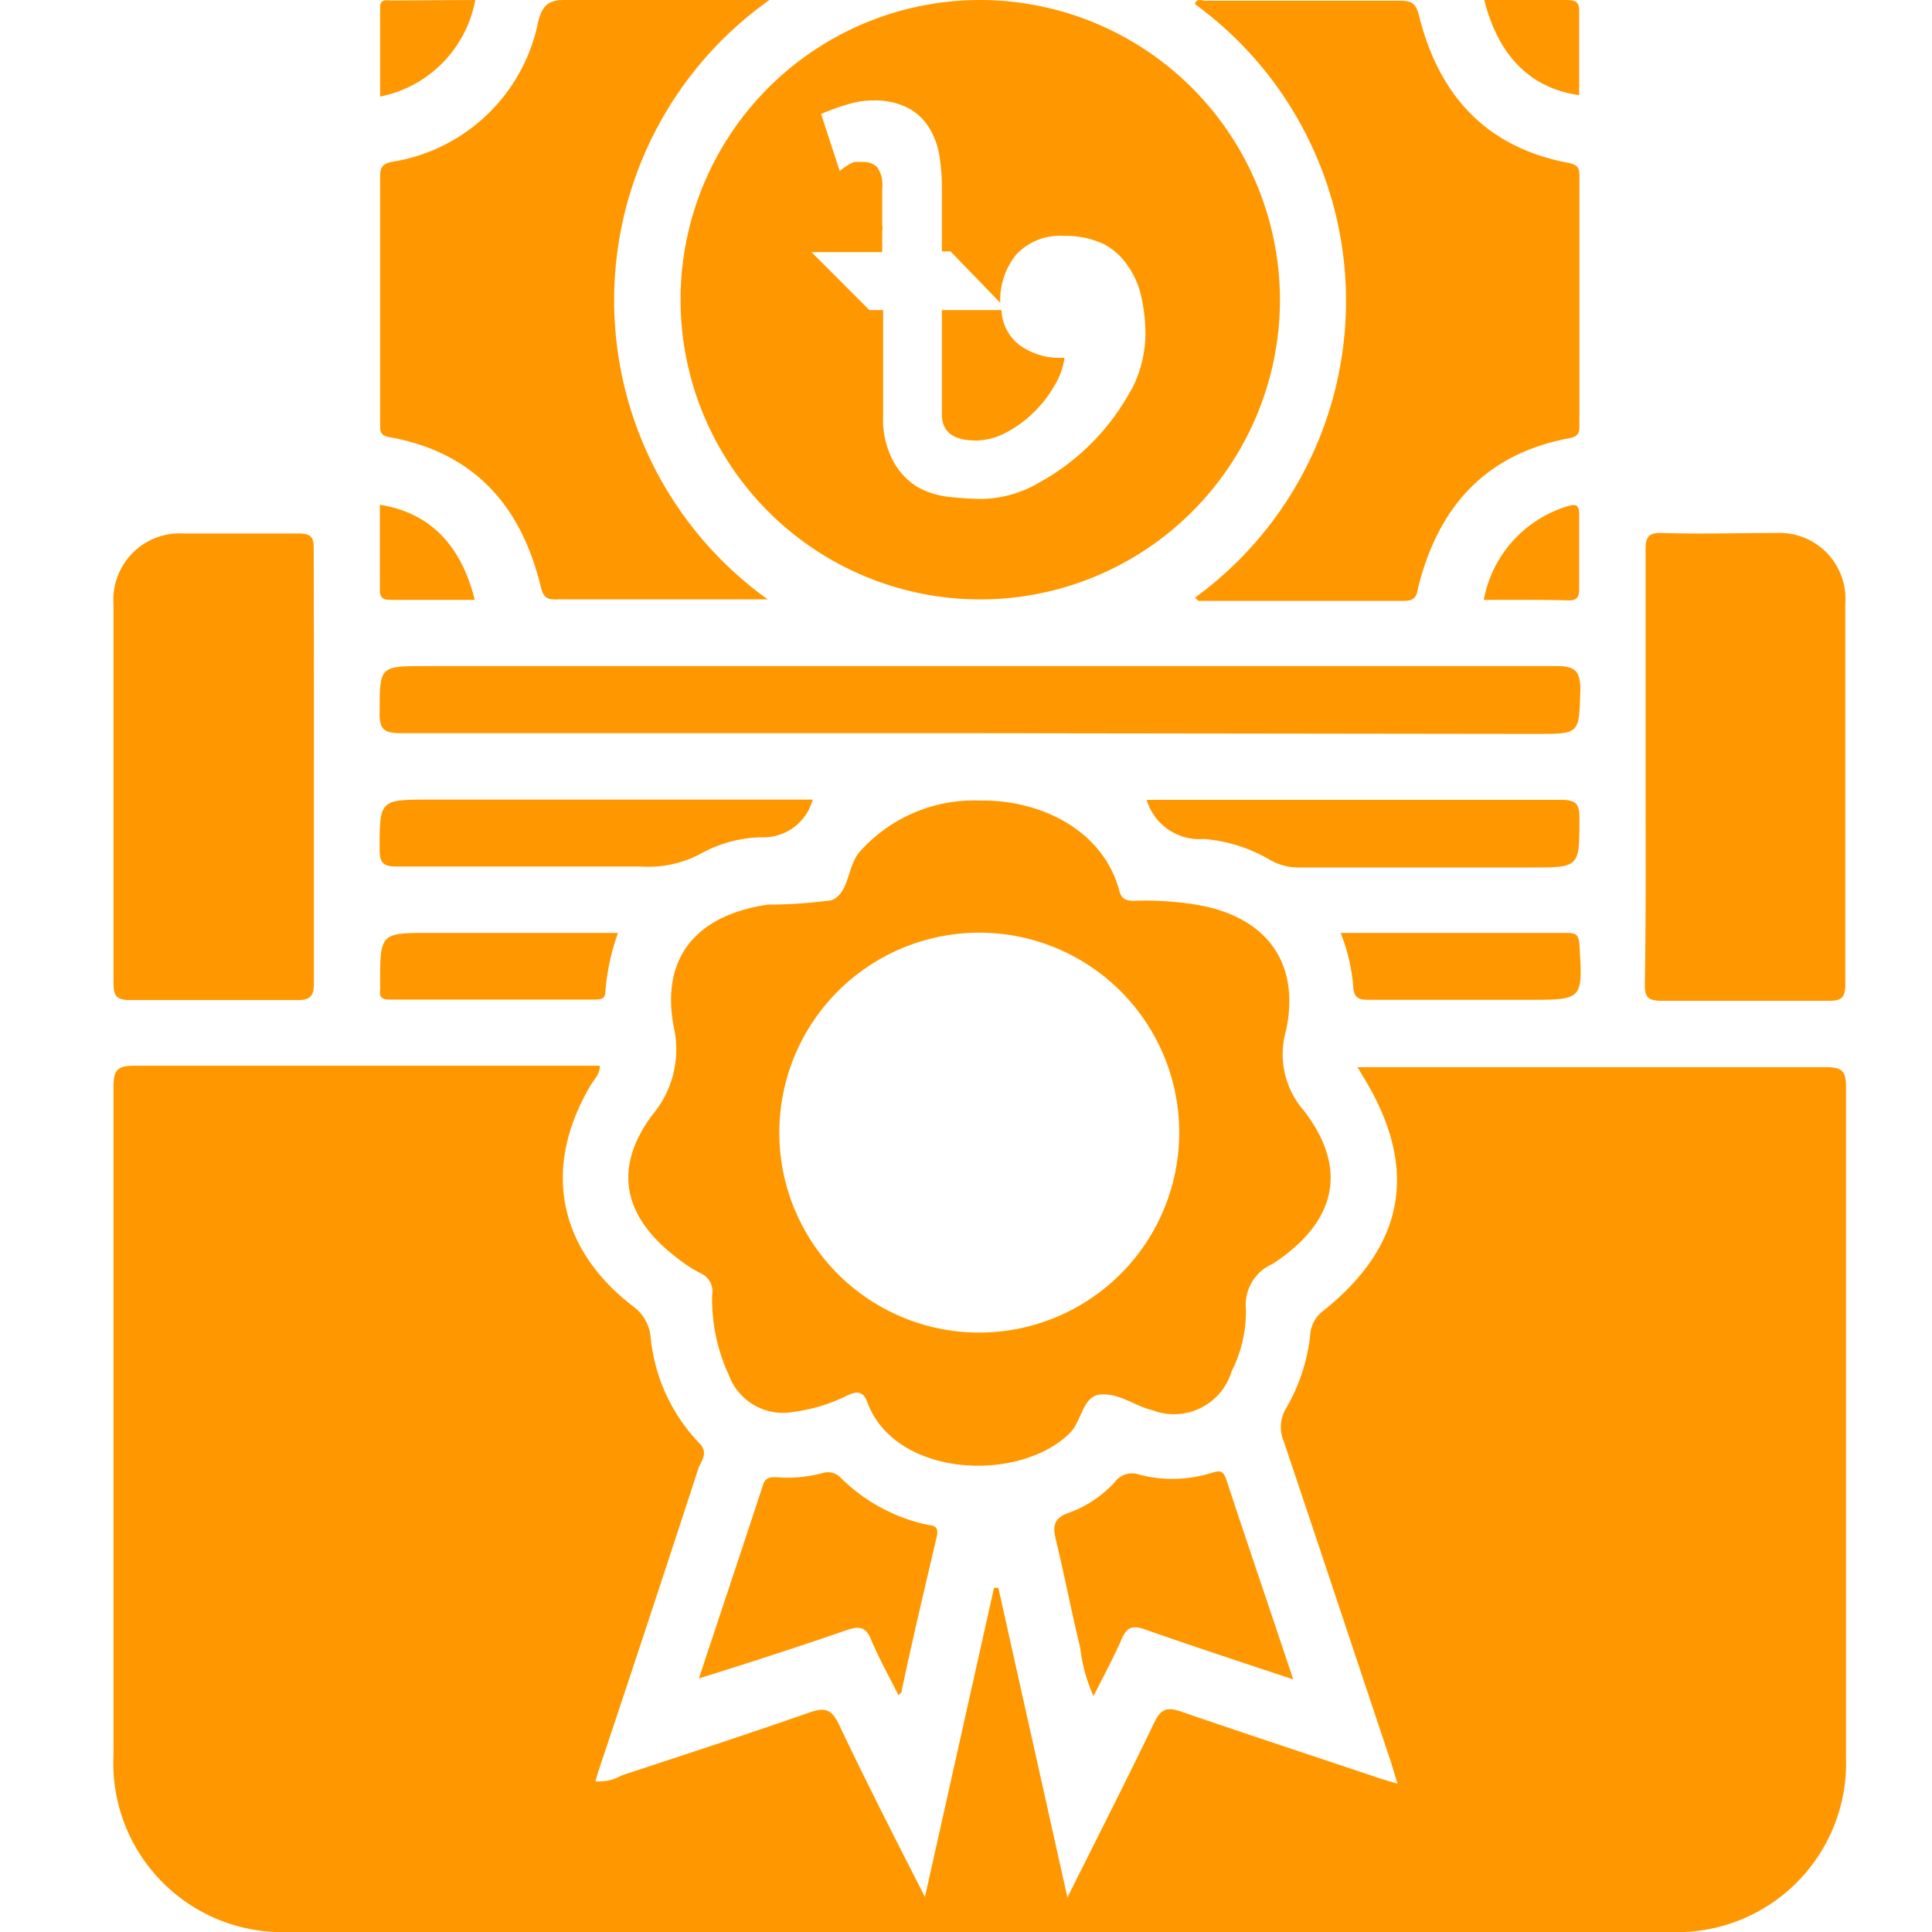 <svg id="Layer_1" data-name="Layer 1" xmlns="http://www.w3.org/2000/svg" viewBox="0 0 80 80"><defs><style>.cls-1{fill:#ff9800;}</style></defs><path class="cls-1" d="M41.34,65.75,44.2,78.57c1.26-2.53,2.46-4.88,3.6-7.25.27-.57.53-.64,1.1-.45,2.76.95,5.53,1.86,8.3,2.79l.67.2c-.14-.43-.22-.75-.33-1.06-1.46-4.37-2.91-8.74-4.38-13.11a1.51,1.51,0,0,1,.09-1.37,7.66,7.66,0,0,0,1-3,1.35,1.35,0,0,1,.49-1c3.5-2.76,4-6,1.71-9.73l-.24-.4H57c6.21,0,12.41,0,18.62,0,.69,0,.82.19.82.85,0,9.24,0,18.49,0,27.74A7,7,0,0,1,69.14,80H12a7,7,0,0,1-7.3-7.34c0-9.22,0-18.44,0-27.66,0-.74.2-.87.89-.87,6.41,0,12.81,0,19.25,0,0,.36-.24.57-.39.82-2,3.39-1.36,6.74,1.76,9.14a1.77,1.77,0,0,1,.73,1.27,7.36,7.36,0,0,0,2,4.38c.38.38.16.68,0,1Q26.9,67,24.79,73.31c-.05.13-.08.27-.13.45a1.83,1.83,0,0,0,1.07-.24c2.61-.86,5.22-1.71,7.82-2.62.64-.22.9-.1,1.2.53C35.85,73.75,37,76,38.3,78.55l2.86-12.8Z"/><path class="cls-1" d="M49.48,24.75a15.2,15.2,0,0,0,0-24.58c.07-.26.28-.14.41-.14,2.7,0,5.4,0,8.1,0,.5,0,.65.15.77.62.82,3.3,2.78,5.46,6.21,6.1.33.07.43.19.43.5,0,3.47,0,7,0,10.42,0,.33-.13.42-.44.48-3.44.65-5.38,2.82-6.22,6.11-.08.33-.07.62-.59.62-2.85,0-5.69,0-8.53,0C49.57,24.83,49.53,24.78,49.48,24.75Z"/><path class="cls-1" d="M31.86,0a15.24,15.24,0,0,0-.07,24.82H23.18c-.36,0-.65.06-.78-.49-.8-3.36-2.76-5.61-6.29-6.23-.38-.07-.37-.27-.37-.54q0-5.13,0-10.25c0-.38.09-.53.5-.61A7.34,7.34,0,0,0,22.29.88c.19-.74.49-.89,1.19-.88C26.2,0,28.92,0,31.86,0Z"/><path class="cls-1" d="M13,31.77c0,3,0,5.91,0,8.87,0,.57-.09.78-.72.77-2.3,0-4.6,0-6.89,0-.59,0-.69-.19-.69-.72,0-5.22,0-10.44,0-15.66A2.75,2.75,0,0,1,7.6,22.09c1.58,0,3.16,0,4.74,0,.54,0,.66.14.65.66C13,25.75,13,28.76,13,31.77Z"/><path class="cls-1" d="M68.14,31.74c0-3,0-6,0-8.95,0-.53.09-.74.68-.72,1.58.05,3.16,0,4.74,0A2.73,2.73,0,0,1,76.41,25c0,5.25,0,10.5,0,15.75,0,.59-.18.7-.72.69-2.29,0-4.59,0-6.88,0-.58,0-.71-.15-.7-.71C68.16,37.71,68.14,34.73,68.14,31.74Z"/><path class="cls-1" d="M40.47,30.36c-7.95,0-15.91,0-23.87,0-.72,0-.9-.17-.88-.89,0-1.89,0-1.89,1.92-1.89q23.4,0,46.8,0c.78,0,1,.19,1,1-.06,1.81,0,1.81-1.83,1.81Z"/><path class="cls-1" d="M53.55,69.54c-2.17-.72-4.18-1.38-6.17-2.08-.47-.16-.71-.09-.92.38-.34.78-.75,1.54-1.18,2.39a6.68,6.68,0,0,1-.55-2c-.36-1.47-.65-3-1-4.43-.14-.58-.13-.93.53-1.16a4.74,4.74,0,0,0,1.91-1.28.88.88,0,0,1,1-.3,5.46,5.46,0,0,0,3-.07c.35-.11.48-.1.61.28C51.68,64,52.6,66.69,53.55,69.54Z"/><path class="cls-1" d="M37.2,70.19c-.39-.78-.81-1.53-1.14-2.32-.22-.52-.49-.54-1-.37-2,.69-4,1.34-6.12,2,.91-2.75,1.79-5.37,2.65-8,.1-.33.31-.34.59-.33a5.61,5.61,0,0,0,1.87-.17.73.73,0,0,1,.78.21,7.28,7.28,0,0,0,3.49,1.91c.25.06.58,0,.47.51-.5,2.12-1,4.24-1.45,6.36C37.35,70.09,37.28,70.12,37.2,70.19Z"/><path class="cls-1" d="M33.65,33.12a2.11,2.11,0,0,1-2.12,1.55,5.42,5.42,0,0,0-2.55.7,4.63,4.63,0,0,1-2.47.51q-5,0-10.08,0c-.56,0-.71-.14-.71-.71,0-2.06,0-2.06,2.09-2.06H33.65Z"/><path class="cls-1" d="M47.48,33.12h.85c5.43,0,10.86,0,16.28,0,.66,0,.8.16.79.8,0,2,0,2-2,2H53.83a2.37,2.37,0,0,1-1.22-.3,6.4,6.4,0,0,0-2.76-.88A2.28,2.28,0,0,1,47.48,33.12Z"/><path class="cls-1" d="M55.51,38.63c3.2,0,6.29,0,9.38,0,.35,0,.48.07.51.46.14,2.31.16,2.31-2.1,2.31s-4.41,0-6.61,0c-.45,0-.64-.08-.66-.59A7.48,7.48,0,0,0,55.51,38.63Z"/><path class="cls-1" d="M25.59,38.63a9.33,9.33,0,0,0-.52,2.4c0,.32-.16.36-.43.36h-8.5c-.28,0-.44-.06-.4-.38a2.09,2.09,0,0,0,0-.25c0-2.13,0-2.13,2.08-2.13Z"/><path class="cls-1" d="M19.68,0a5,5,0,0,1-3.94,4V.31c0-.38.28-.29.48-.29Z"/><path class="cls-1" d="M61.46,0c1.16,0,2.28,0,3.39,0,.39,0,.56.07.54.51,0,1.14,0,2.28,0,3.43C63.39,3.66,62.05,2.34,61.46,0Z"/><path class="cls-1" d="M19.66,24.84h-3.4c-.32,0-.54,0-.53-.44,0-1.16,0-2.33,0-3.5Q18.8,21.39,19.66,24.84Z"/><path class="cls-1" d="M61.44,24.84A5,5,0,0,1,64.79,21c.41-.13.62-.19.6.38,0,1,0,2,0,3,0,.39-.12.49-.48.48C63.77,24.83,62.63,24.84,61.44,24.84Z"/><path class="cls-1" d="M54,46a3.55,3.55,0,0,1-.75-3.32c.62-2.88-.88-4.78-3.79-5.23a13,13,0,0,0-2.49-.15c-.33,0-.53-.06-.62-.41-.66-2.5-3.24-3.78-5.76-3.74a6.33,6.33,0,0,0-5,2.13c-.52.61-.41,1.69-1.16,2a21.58,21.58,0,0,1-2.48.18l-.17,0c-2.94.44-4.43,2.18-3.88,5.07A4.2,4.2,0,0,1,27,46.18c-1.64,2.22-1.17,4.22,1,5.88a6,6,0,0,0,1,.66.81.81,0,0,1,.49.88,7.42,7.42,0,0,0,.69,3.34,2.39,2.39,0,0,0,2.7,1.52,6.92,6.92,0,0,0,2.21-.68c.4-.18.65-.19.83.3,1.16,3.09,6.25,3.34,8.37,1.27.52-.51.53-1.57,1.31-1.61s1.39.48,2.11.65A2.49,2.49,0,0,0,51,56.78a5.48,5.48,0,0,0,.59-2.58,1.84,1.84,0,0,1,1.1-1.86C55.33,50.62,55.85,48.41,54,46ZM40.58,55.18a8.28,8.28,0,1,1,8.25-8.28A8.29,8.29,0,0,1,40.58,55.18Z"/><path class="cls-1" d="M41.47,12.84H39v4.31c0,.73.47,1.09,1.41,1.09a2.69,2.69,0,0,0,1.27-.34,4.76,4.76,0,0,0,1.15-.85,5,5,0,0,0,.85-1.11,3,3,0,0,0,.4-1.13,2.8,2.8,0,0,1-1.86-.52A1.91,1.91,0,0,1,41.47,12.84Z"/><path class="cls-1" d="M40.6,0A12.41,12.41,0,1,0,53,12.49,12.43,12.43,0,0,0,40.6,0Zm6.25,16.12A9.55,9.55,0,0,1,43,20a4.84,4.84,0,0,1-2.34.66,12.9,12.9,0,0,1-1.31-.08A3.44,3.44,0,0,1,38,20.17a2.83,2.83,0,0,1-1-1.05,3.67,3.67,0,0,1-.43-1.94V12.84H36l-2.4-2.4h2.93V10c0-.16,0-.3,0-.43a.53.53,0,0,0,0-.25c0-.17,0-.35,0-.51s0-.33,0-.49V7.89a2.58,2.58,0,0,0,0-.42,1.16,1.16,0,0,0-.23-.57.82.82,0,0,0-.62-.19,1.87,1.87,0,0,0-.32,0,2.39,2.39,0,0,0-.59.37L34,4.72a9.57,9.57,0,0,1,1.14-.41,3.52,3.52,0,0,1,1-.15,3,3,0,0,1,1.48.32,2.32,2.32,0,0,1,.88.85,3.29,3.29,0,0,1,.41,1.19A8.35,8.35,0,0,1,39,7.83v2.58h.36l2.06,2.13s0,0,0,0a3,3,0,0,1,.66-2,2.48,2.48,0,0,1,2-.77,3.61,3.61,0,0,1,1.63.34,2.74,2.74,0,0,1,1,.91,3.56,3.56,0,0,1,.56,1.32,7.12,7.12,0,0,1,.16,1.54A5.07,5.07,0,0,1,46.85,16.14Z"/></svg>